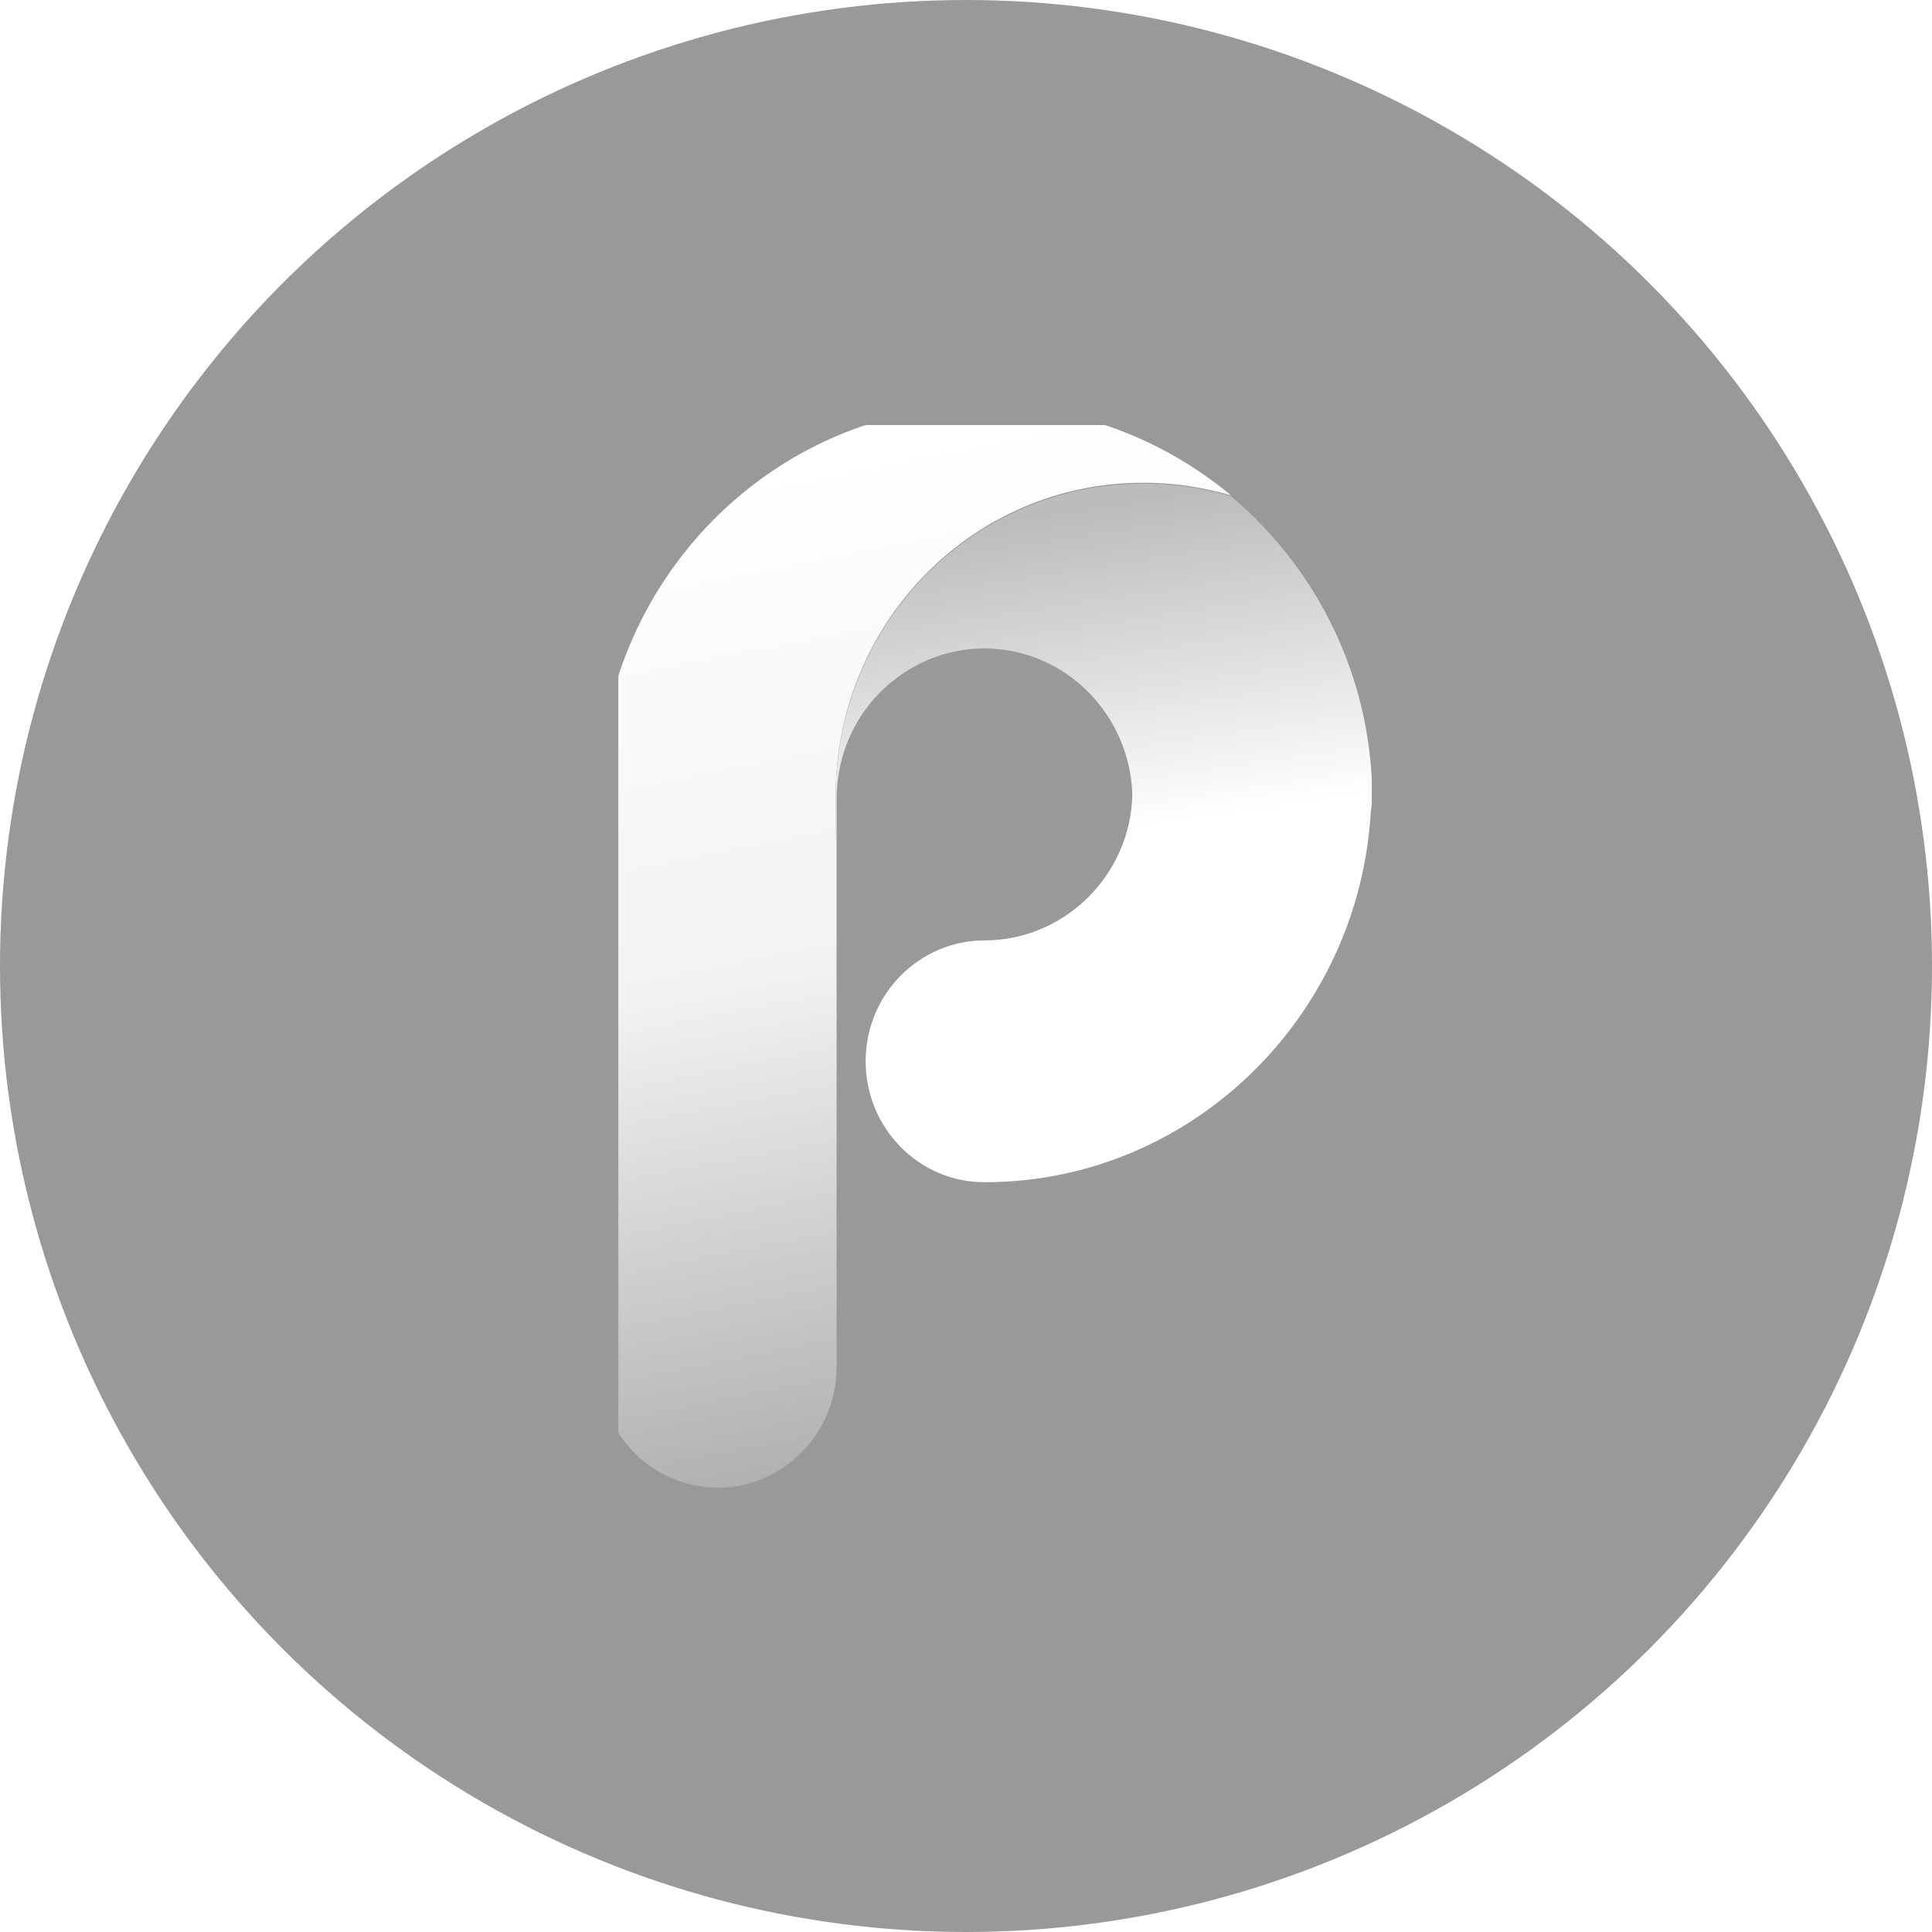 <svg width="50" height="50" viewBox="0 0 50 50" fill="none" xmlns="http://www.w3.org/2000/svg">
<circle cx="25" cy="25" r="25" fill="#999999"/>
<g clip-path="url(#clip0_4_592)">
<g filter="url(#filter0_i_4_592)">
<path d="M32.356 13.318C31.627 13.109 30.876 12.993 30.078 12.993C25.682 12.993 22.128 16.609 22.128 21.083C22.128 21.546 22.128 22.103 22.151 22.752V35.871C22.151 37.609 20.762 39 19.076 39C17.368 39 16.001 37.586 16.001 35.871V21.175C16.001 15.566 20.488 11 26.001 11C28.416 11 30.625 11.881 32.356 13.318Z" fill="url(#paint0_linear_4_592)"/>
</g>
<g filter="url(#filter1_i_4_592)">
<path d="M36.001 20.921V21.175C36.001 21.291 36.001 21.384 35.978 21.477C35.682 26.831 31.309 31.096 25.978 31.096C24.27 31.096 22.903 29.682 22.903 27.967C22.903 26.229 24.293 24.838 25.978 24.838C28.051 24.838 29.76 23.146 29.805 21.06C29.737 18.974 28.051 17.282 25.978 17.282C24.771 17.282 23.678 17.861 22.971 18.765C22.448 19.437 22.151 20.272 22.151 21.199V22.775C22.129 22.126 22.129 21.57 22.129 21.106C22.129 16.633 25.682 13.017 30.078 13.017C30.876 13.017 31.628 13.133 32.356 13.341C34.452 15.103 35.842 17.699 36.001 20.642C36.001 20.712 36.001 20.828 36.001 20.921Z" fill="url(#paint1_linear_4_592)"/>
</g>
</g>
<defs>
<filter id="filter0_i_4_592" x="16.001" y="11" width="16.355" height="28" filterUnits="userSpaceOnUse" color-interpolation-filters="sRGB">
<feFlood flood-opacity="0" result="BackgroundImageFix"/>
<feBlend mode="normal" in="SourceGraphic" in2="BackgroundImageFix" result="shape"/>
<feColorMatrix in="SourceAlpha" type="matrix" values="0 0 0 0 0 0 0 0 0 0 0 0 0 0 0 0 0 0 127 0" result="hardAlpha"/>
<feOffset dx="-0.5" dy="-0.5"/>
<feComposite in2="hardAlpha" operator="arithmetic" k2="-1" k3="1"/>
<feColorMatrix type="matrix" values="0 0 0 0 0.883 0 0 0 0 0.926 0 0 0 0 1 0 0 0 1 0"/>
<feBlend mode="normal" in2="shape" result="effect1_innerShadow_4_592"/>
</filter>
<filter id="filter1_i_4_592" x="22.129" y="13.017" width="13.872" height="18.079" filterUnits="userSpaceOnUse" color-interpolation-filters="sRGB">
<feFlood flood-opacity="0" result="BackgroundImageFix"/>
<feBlend mode="normal" in="SourceGraphic" in2="BackgroundImageFix" result="shape"/>
<feColorMatrix in="SourceAlpha" type="matrix" values="0 0 0 0 0 0 0 0 0 0 0 0 0 0 0 0 0 0 127 0" result="hardAlpha"/>
<feOffset dx="-0.5" dy="-0.5"/>
<feComposite in2="hardAlpha" operator="arithmetic" k2="-1" k3="1"/>
<feColorMatrix type="matrix" values="0 0 0 0 0.883 0 0 0 0 0.926 0 0 0 0 1 0 0 0 1 0"/>
<feBlend mode="normal" in2="shape" result="effect1_innerShadow_4_592"/>
</filter>
<linearGradient id="paint0_linear_4_592" x1="21.156" y1="12.523" x2="26.29" y2="38.584" gradientUnits="userSpaceOnUse">
<stop stop-color="white"/>
<stop offset="0.484" stop-color="#F2F2F2"/>
<stop offset="1" stop-color="#ACACAC"/>
</linearGradient>
<linearGradient id="paint1_linear_4_592" x1="26.501" y1="14" x2="29.065" y2="31.096" gradientUnits="userSpaceOnUse">
<stop stop-color="#BCBCBC"/>
<stop offset="0.484" stop-color="white"/>
<stop offset="1" stop-color="white"/>
</linearGradient>
<clipPath id="clip0_4_592">
<rect width="20" height="28" fill="white" transform="translate(16.001 11)"/>
</clipPath>
</defs>
</svg>
